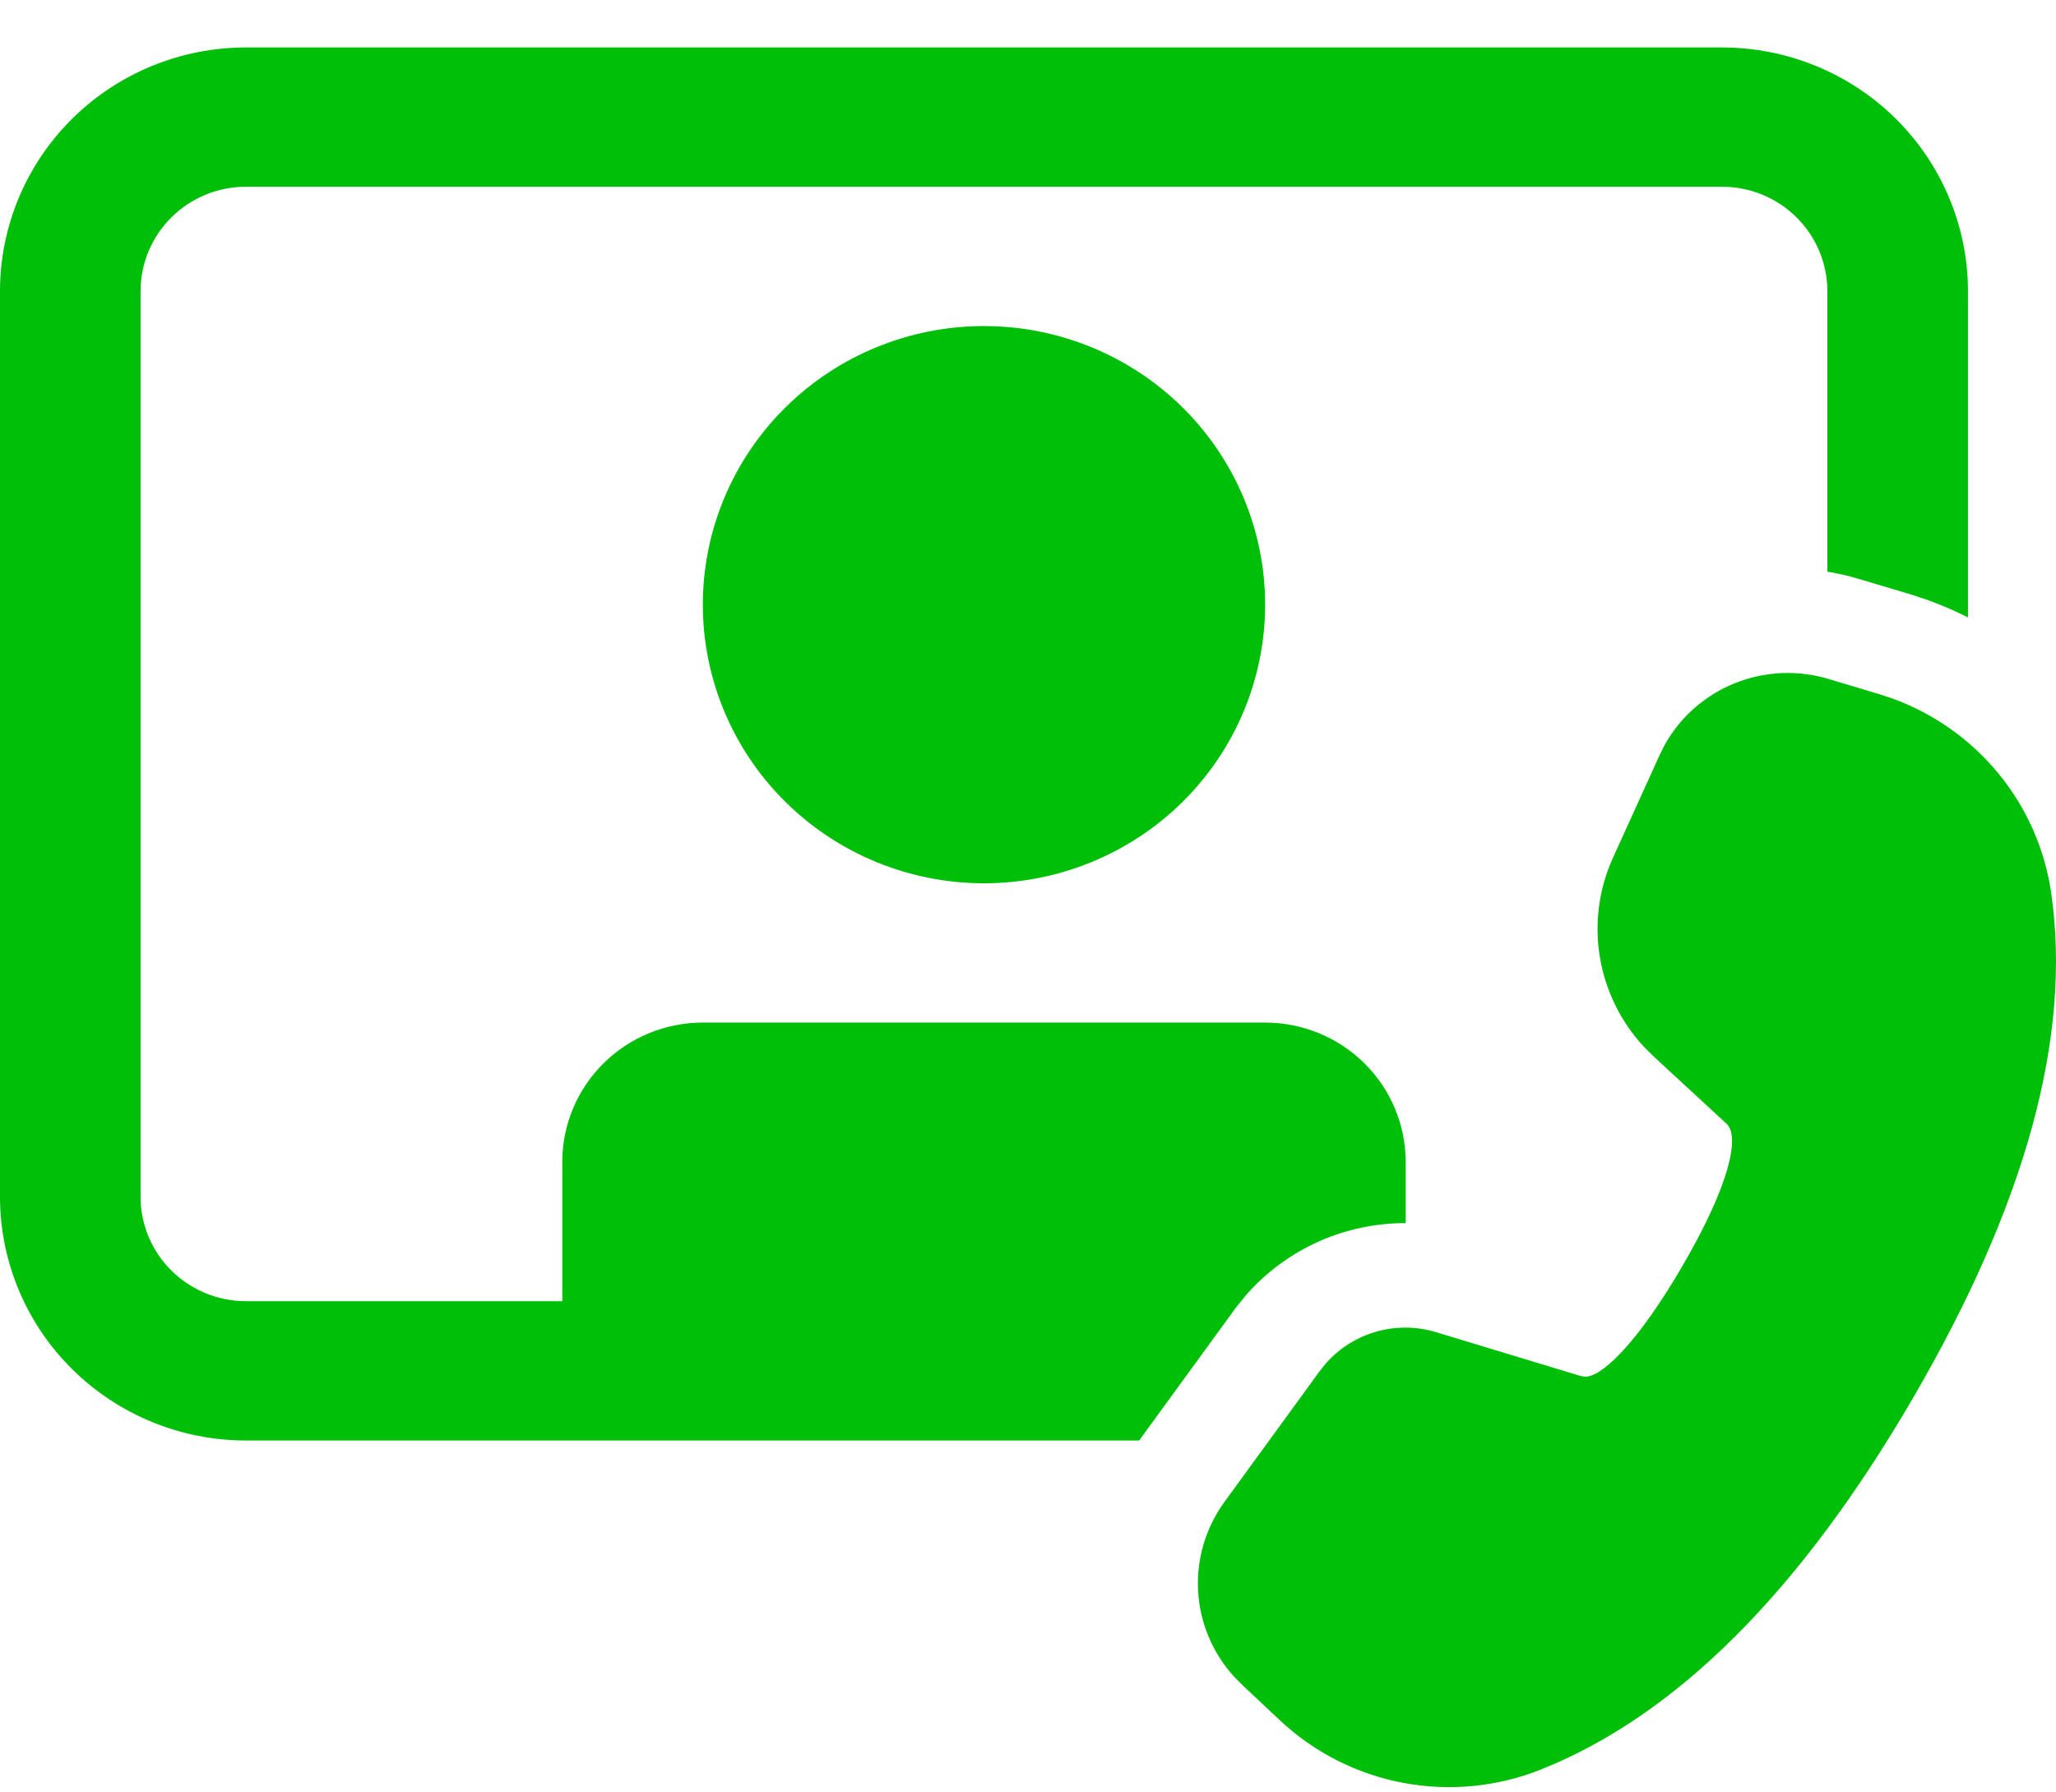 <svg width="39" height="34" viewBox="0 0 39 34" fill="none" xmlns="http://www.w3.org/2000/svg">
<path d="M0 5.524C0 4.298 0.492 3.122 1.367 2.254C2.242 1.387 3.429 0.9 4.666 0.9H32.663C33.901 0.9 35.088 1.387 35.963 2.254C36.838 3.122 37.33 4.298 37.33 5.524V11.712C37.087 11.589 36.837 11.48 36.58 11.388L36.554 11.377L36.24 11.274L35.258 10.981C35.063 10.922 34.864 10.877 34.663 10.844V5.524C34.663 4.999 34.453 4.495 34.078 4.123C33.703 3.751 33.194 3.542 32.663 3.542H4.666C4.136 3.542 3.627 3.751 3.252 4.123C2.877 4.495 2.666 4.999 2.666 5.524V22.7C2.666 23.226 2.877 23.73 3.252 24.102C3.627 24.473 4.136 24.682 4.666 24.682H10.666V22.04C10.666 21.339 10.947 20.667 11.447 20.171C11.947 19.676 12.625 19.397 13.332 19.397H23.998C24.705 19.397 25.383 19.676 25.883 20.171C26.383 20.667 26.664 21.339 26.664 22.04V23.201C26.096 23.2 25.533 23.319 25.015 23.55C24.497 23.782 24.034 24.12 23.658 24.542L23.626 24.579L23.443 24.806L21.608 27.325H4.666C3.429 27.325 2.242 26.837 1.367 25.97C0.492 25.103 0 23.927 0 22.7V5.524ZM23.998 11.47C23.998 12.871 23.436 14.216 22.436 15.207C21.436 16.198 20.079 16.755 18.665 16.755C17.25 16.755 15.894 16.198 14.894 15.207C13.894 14.216 13.332 12.871 13.332 11.47C13.332 10.068 13.894 8.724 14.894 7.733C15.894 6.742 17.25 6.185 18.665 6.185C20.079 6.185 21.436 6.742 22.436 7.733C23.436 8.724 23.998 10.068 23.998 11.47ZM31.578 14.128C31.873 13.6 32.342 13.188 32.907 12.96C33.471 12.733 34.097 12.704 34.681 12.878L35.636 13.164L35.892 13.248C36.684 13.535 37.383 14.03 37.914 14.679C38.445 15.328 38.788 16.107 38.908 16.934C39.304 19.667 38.419 22.861 36.284 26.525C34.155 30.18 31.811 32.534 29.232 33.565C28.403 33.896 27.495 33.984 26.617 33.819C25.739 33.654 24.928 33.242 24.279 32.633L23.556 31.954L23.394 31.788C22.992 31.338 22.756 30.767 22.726 30.167C22.696 29.567 22.872 28.976 23.227 28.489L25.036 26.005L25.157 25.854C25.412 25.569 25.743 25.362 26.113 25.258C26.482 25.155 26.874 25.159 27.241 25.27L29.976 26.099L30.046 26.112H30.104C30.43 26.076 31.094 25.422 31.91 24.021C32.817 22.465 33.003 21.555 32.754 21.32L31.363 20.035L31.186 19.86C30.744 19.384 30.452 18.79 30.347 18.152C30.242 17.513 30.329 16.858 30.597 16.269L31.48 14.325L31.578 14.128Z" fill="#00BF08"/>
</svg>
